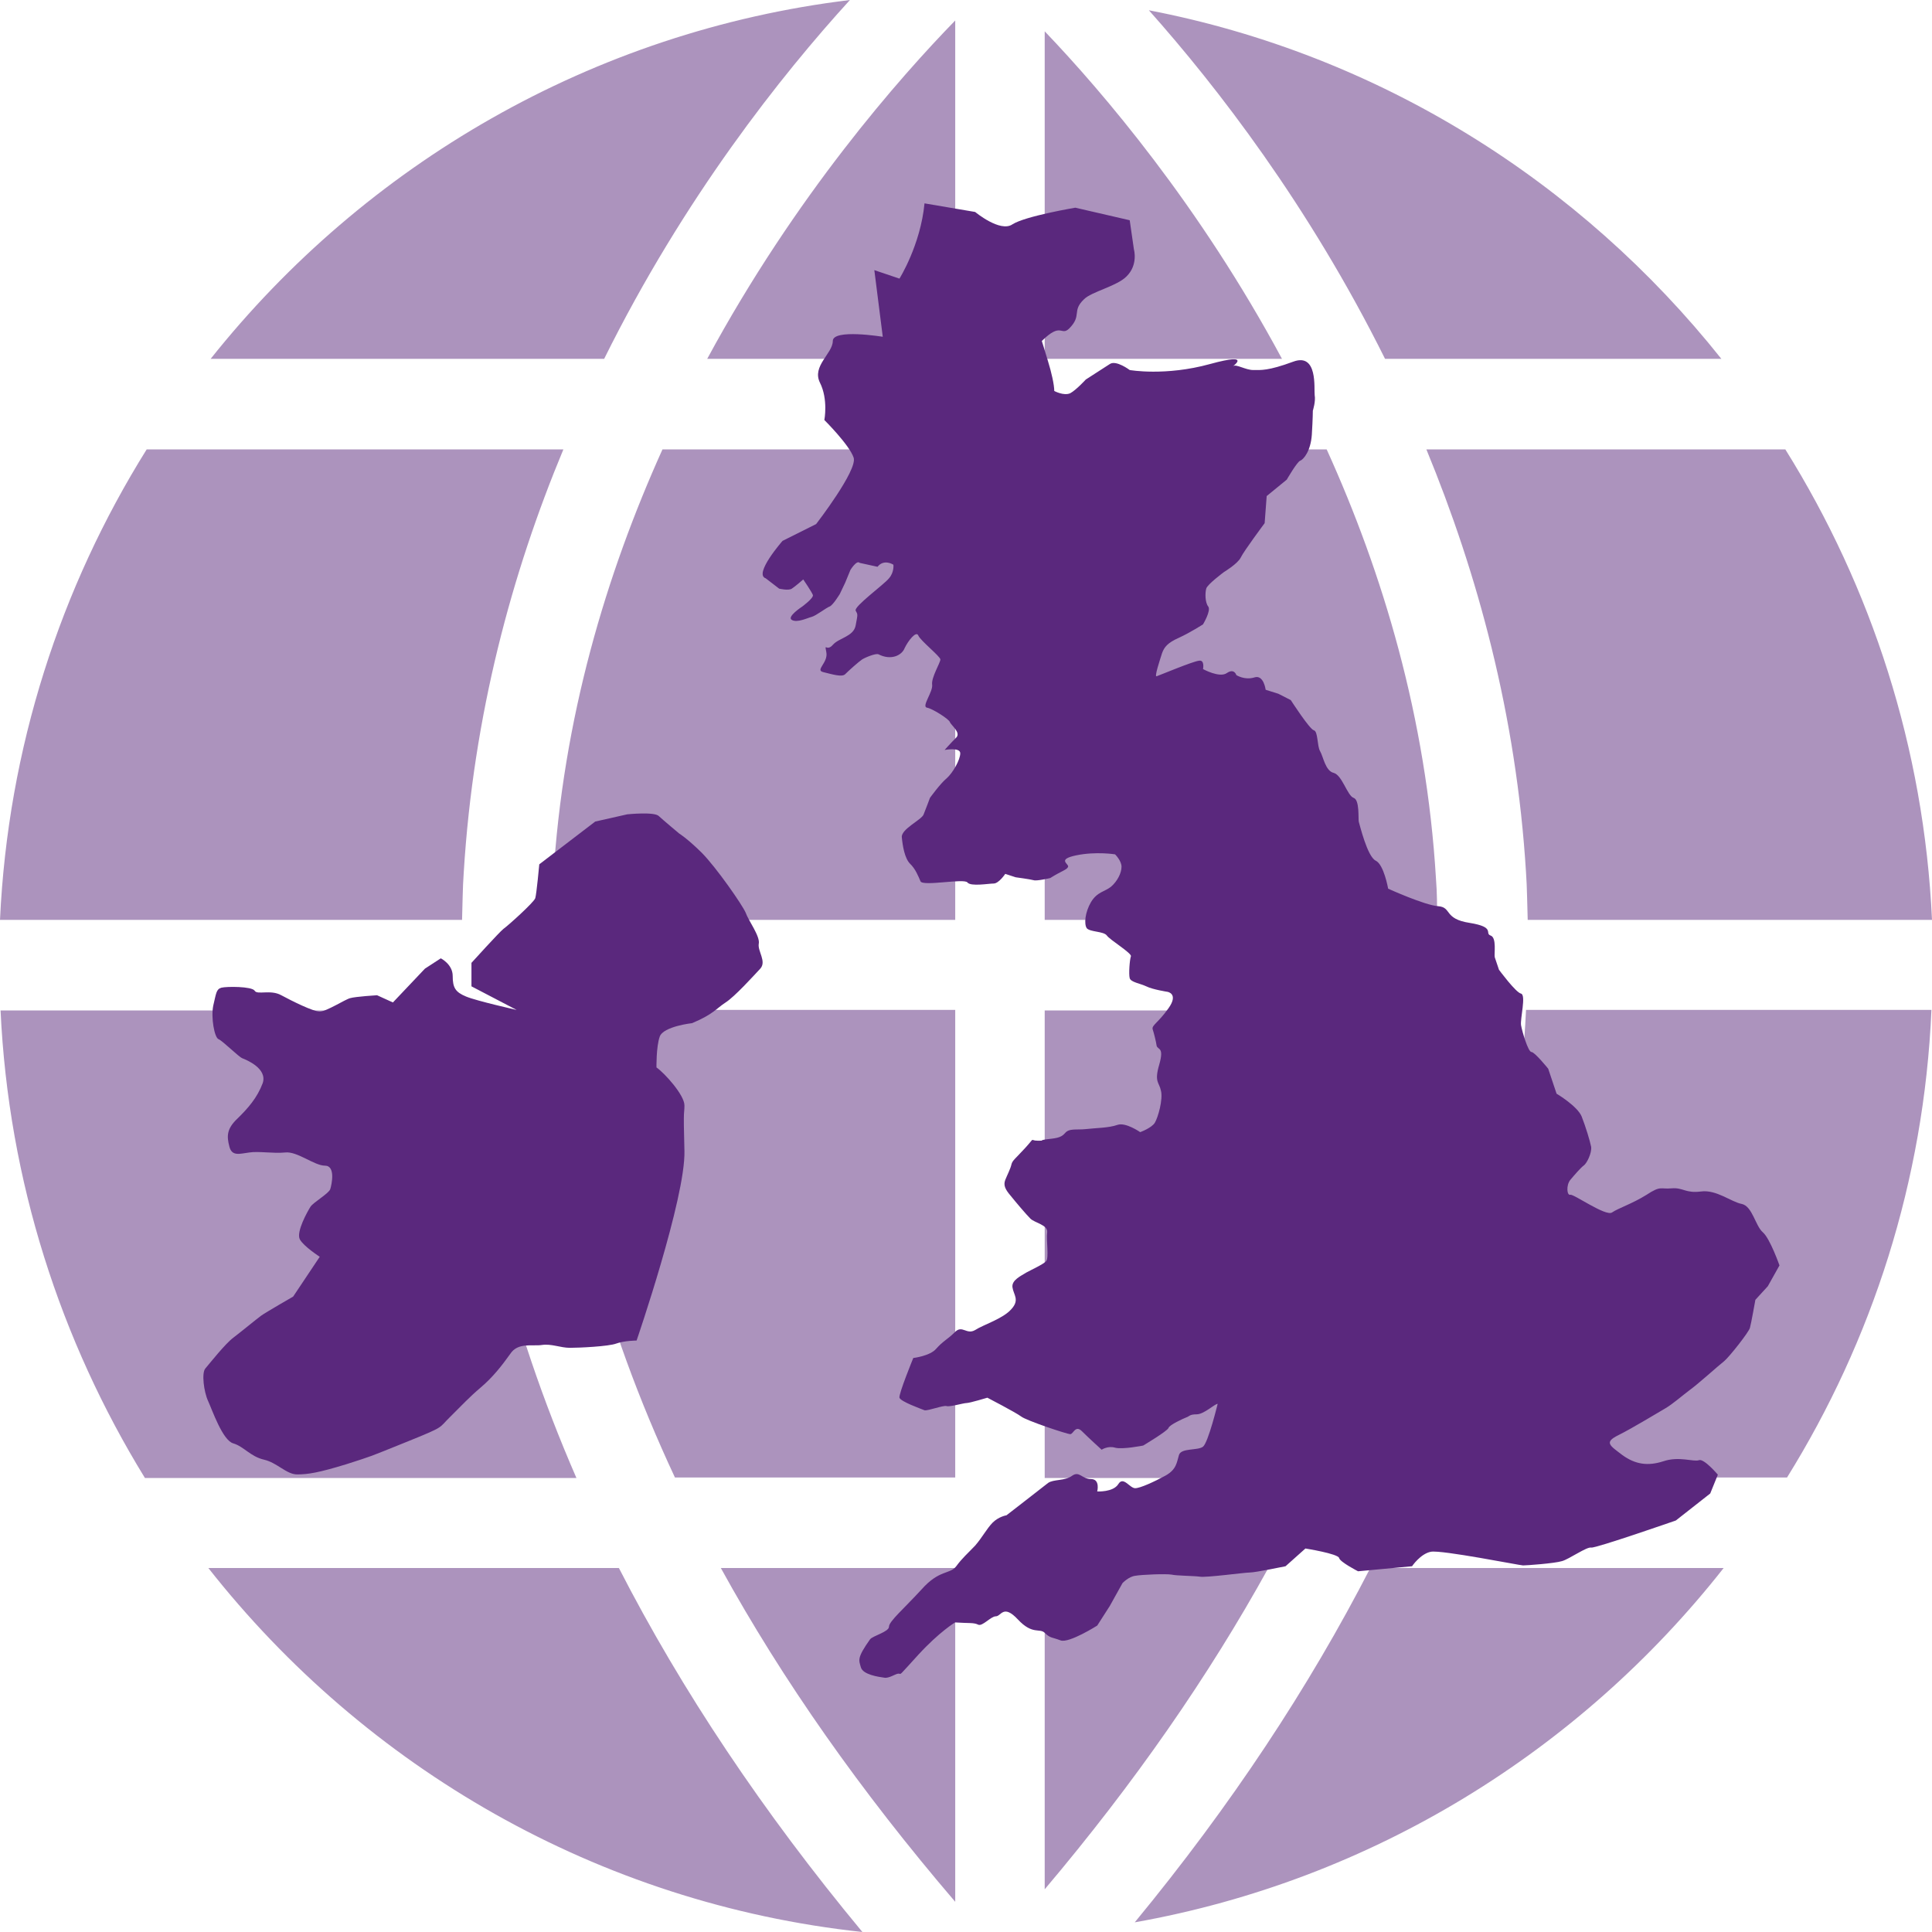 <?xml version="1.0" encoding="UTF-8"?>
<svg width="38px" height="38px" viewBox="0 0 38 38" version="1.1" xmlns="http://www.w3.org/2000/svg" xmlns:xlink="http://www.w3.org/1999/xlink">
    <title>A4D12A34-29BB-44AE-A38B-45629BF03A1A@0.5x</title>
    <g id="Icons" stroke="none" stroke-width="1" fill="none" fill-rule="evenodd">
        <g id="UI-Mapping-Icons" transform="translate(-149, -1068)"></g>
        <g id="3-Icons/Investments/United_Kingdom" fill="#5A287D">
            <path d="M12.173,30.841 C13.409,33.25 15.002,35.636 16.962,38 C11.761,37.44 7.183,34.762 4.098,30.841 L4.098,30.841 Z M33.902,30.841 C31.073,34.438 26.985,36.981 22.319,37.81 C24.212,35.513 25.749,33.183 26.952,30.841 L26.952,30.841 Z M18.788,30.841 L18.788,37.406 C16.928,35.233 15.392,33.048 14.178,30.841 L14.178,30.841 L18.788,30.841 Z M24.947,30.841 C23.778,32.959 22.319,35.065 20.548,37.16 L20.548,37.16 L20.548,30.841 Z M28.244,19.874 C28.077,22.943 27.275,26.013 25.849,29.071 L25.849,29.071 L20.548,29.071 L20.548,19.874 Z M9.11,19.874 C9.266,22.955 10.012,26.024 11.338,29.071 L11.338,29.071 L2.851,29.071 C1.192,26.371 0.167,23.235 0.011,19.874 L0.011,19.874 Z M37.989,19.863 C37.844,23.235 36.819,26.371 35.149,29.06 L35.149,29.06 L27.798,29.06 C29.113,26.024 29.87,22.955 30.015,19.863 L30.015,19.863 Z M18.788,19.863 L18.788,29.06 L13.275,29.06 C11.85,26.013 11.048,22.943 10.881,19.863 L10.881,19.863 L18.788,19.863 Z M35.115,8.839 C36.808,11.55 37.844,14.709 38,18.093 L38,18.093 L30.048,18.093 C30.037,17.779 30.037,17.476 30.015,17.163 C29.825,14.06 29.057,11.27 28.055,8.839 L28.055,8.839 Z M26.094,8.839 C27.197,11.27 28.055,14.116 28.244,17.286 C28.266,17.555 28.266,17.824 28.266,18.093 L28.266,18.093 L20.548,18.093 L20.548,8.839 Z M18.788,8.839 L18.788,18.093 L10.859,18.093 C10.859,17.824 10.87,17.555 10.881,17.286 C11.07,14.127 11.928,11.281 13.03,8.839 L13.03,8.839 L18.788,8.839 Z M11.081,8.839 C10.068,11.27 9.311,14.06 9.121,17.163 C9.099,17.465 9.099,17.779 9.088,18.093 L9.088,18.093 L-3.55271368e-15,18.093 C0.156,14.709 1.192,11.55 2.885,8.839 L2.885,8.839 Z M22.597,0.202 C27.13,1.075 31.084,3.574 33.857,7.058 L33.857,7.058 L27.242,7.058 C25.738,4.033 23.934,1.703 22.597,0.202 Z M20.548,0.616 C21.684,1.804 23.589,4.033 25.215,7.058 L25.215,7.058 L20.548,7.058 Z M18.788,0.403 L18.788,7.058 L13.91,7.058 C15.648,3.843 17.697,1.524 18.788,0.403 L18.788,0.403 Z M16.717,8.8817842e-16 C15.369,1.479 13.454,3.887 11.883,7.058 L11.883,7.058 L4.143,7.058 C7.183,3.238 11.649,0.616 16.717,8.8817842e-16 Z" id="Combined-Shape" fill-opacity="0.5"></path>
            <path d="M15.325,11.578 C15.325,11.578 15.511,11.622 15.574,11.578 C15.633,11.542 15.799,11.397 15.799,11.397 C15.799,11.397 15.965,11.639 15.989,11.704 C16.004,11.765 15.779,11.93 15.779,11.93 C15.779,11.93 15.467,12.133 15.574,12.193 C15.681,12.255 15.882,12.154 15.965,12.133 C16.052,12.11 16.253,11.952 16.316,11.93 C16.38,11.91 16.518,11.683 16.518,11.683 L16.624,11.46 L16.727,11.21 C16.727,11.21 16.85,11.009 16.909,11.071 L17.26,11.148 C17.387,10.986 17.572,11.107 17.572,11.107 C17.572,11.107 17.592,11.252 17.485,11.375 C17.387,11.498 16.79,11.93 16.83,12.011 C16.873,12.091 16.873,12.072 16.83,12.3 C16.79,12.522 16.502,12.544 16.38,12.684 C16.253,12.828 16.214,12.623 16.253,12.828 C16.293,13.035 16.028,13.179 16.19,13.219 C16.36,13.26 16.561,13.325 16.624,13.26 C16.688,13.195 16.893,13.012 16.956,12.971 C17.015,12.933 17.225,12.844 17.28,12.87 C17.529,12.996 17.738,12.889 17.793,12.748 C17.861,12.603 18.022,12.4 18.062,12.5 C18.105,12.603 18.496,12.911 18.496,12.971 C18.496,13.035 18.315,13.325 18.334,13.465 C18.354,13.606 18.125,13.891 18.228,13.918 C18.334,13.933 18.662,14.142 18.682,14.2 C18.702,14.262 18.907,14.408 18.808,14.507 C18.702,14.613 18.579,14.751 18.579,14.751 C18.579,14.751 18.887,14.692 18.887,14.816 C18.887,14.943 18.741,15.202 18.619,15.309 C18.496,15.409 18.291,15.693 18.291,15.693 C18.291,15.693 18.208,15.918 18.165,16.022 C18.125,16.126 17.714,16.311 17.738,16.472 C17.754,16.638 17.793,16.881 17.9,16.989 C18.003,17.086 18.062,17.232 18.105,17.334 C18.149,17.44 18.97,17.27 19.029,17.358 C19.097,17.44 19.444,17.378 19.543,17.378 C19.646,17.378 19.772,17.188 19.772,17.188 L19.977,17.255 C19.977,17.255 20.266,17.294 20.329,17.312 C20.388,17.334 20.657,17.27 20.657,17.27 C20.882,17.127 20.988,17.109 21.008,17.048 C21.028,16.989 20.779,16.905 21.17,16.823 C21.561,16.743 21.932,16.804 21.932,16.804 C21.932,16.804 22.059,16.928 22.059,17.048 C22.059,17.172 21.976,17.334 21.853,17.44 C21.731,17.539 21.581,17.539 21.458,17.744 C21.34,17.947 21.32,18.175 21.375,18.257 C21.442,18.334 21.707,18.315 21.77,18.4 C21.829,18.486 22.26,18.746 22.244,18.808 C22.22,18.869 22.197,19.156 22.22,19.24 C22.244,19.32 22.426,19.343 22.548,19.401 C22.671,19.463 22.963,19.508 22.963,19.508 C22.963,19.508 23.188,19.543 22.983,19.831 C22.777,20.121 22.651,20.164 22.671,20.243 C22.698,20.325 22.738,20.487 22.75,20.571 C22.777,20.654 22.9,20.591 22.801,20.939 C22.698,21.287 22.801,21.287 22.833,21.448 C22.88,21.616 22.777,21.98 22.714,22.083 C22.651,22.186 22.426,22.268 22.426,22.268 C22.426,22.268 22.138,22.066 21.976,22.126 C21.806,22.186 21.541,22.186 21.356,22.208 C21.17,22.228 21.028,22.186 20.945,22.29 C20.862,22.389 20.736,22.389 20.574,22.41 C20.408,22.436 20.574,22.436 20.408,22.436 C20.246,22.436 20.372,22.351 20.167,22.576 C19.962,22.8 19.914,22.823 19.894,22.902 C19.875,22.989 19.811,23.11 19.772,23.208 C19.732,23.313 19.772,23.394 19.875,23.515 C19.977,23.642 20.183,23.886 20.266,23.968 C20.352,24.054 20.613,24.091 20.597,24.237 C20.574,24.383 20.637,24.747 20.574,24.808 C20.514,24.871 20.285,24.975 20.183,25.031 C20.084,25.095 19.894,25.177 19.914,25.32 C19.934,25.465 20.06,25.566 19.894,25.747 C19.732,25.937 19.341,26.055 19.18,26.16 C19.01,26.26 18.927,26.055 18.785,26.198 C18.639,26.343 18.54,26.383 18.413,26.529 C18.291,26.672 17.963,26.71 17.963,26.71 C17.963,26.71 17.675,27.414 17.691,27.491 C17.714,27.568 18.125,27.714 18.184,27.738 C18.248,27.754 18.556,27.635 18.619,27.656 C18.682,27.676 18.951,27.596 19.01,27.596 C19.073,27.596 19.42,27.491 19.42,27.491 C19.42,27.491 19.977,27.78 20.084,27.86 C20.183,27.94 20.988,28.208 21.051,28.208 C21.111,28.208 21.15,28.024 21.277,28.147 C21.399,28.27 21.668,28.514 21.668,28.514 C21.668,28.514 21.79,28.432 21.932,28.474 C22.078,28.514 22.485,28.432 22.485,28.432 C22.485,28.432 22.963,28.147 22.983,28.086 C23.002,28.024 23.271,27.903 23.334,27.878 C23.393,27.86 23.393,27.818 23.536,27.818 C23.682,27.818 23.891,27.612 23.95,27.612 C23.95,27.612 23.765,28.372 23.662,28.454 C23.559,28.536 23.227,28.474 23.188,28.621 C23.145,28.758 23.145,28.903 22.919,29.026 C22.698,29.146 22.426,29.271 22.327,29.271 C22.22,29.271 22.094,29.026 21.995,29.192 C21.893,29.353 21.581,29.335 21.581,29.335 C21.581,29.335 21.644,29.091 21.458,29.091 C21.277,29.091 21.233,28.925 21.087,29.026 C20.945,29.132 20.72,29.091 20.613,29.169 C20.514,29.248 19.796,29.804 19.796,29.804 C19.796,29.804 19.646,29.827 19.523,29.949 C19.405,30.071 19.322,30.236 19.18,30.4 C19.029,30.559 18.927,30.644 18.808,30.806 C18.682,30.971 18.477,30.866 18.125,31.263 C17.774,31.645 17.485,31.891 17.485,31.996 C17.485,32.095 17.169,32.174 17.114,32.242 C16.85,32.613 16.893,32.652 16.932,32.793 C16.972,32.939 17.28,32.982 17.387,32.997 C17.485,33.019 17.612,32.918 17.675,32.918 C17.738,32.918 17.651,32.997 18.062,32.547 C18.477,32.095 18.785,31.911 18.785,31.911 C19.057,31.93 19.152,31.911 19.239,31.955 C19.322,31.996 19.488,31.791 19.586,31.791 C19.693,31.791 19.732,31.544 20.021,31.853 C20.309,32.162 20.447,32.016 20.55,32.117 C20.657,32.224 20.696,32.201 20.862,32.265 C21.028,32.323 21.581,31.973 21.581,31.973 L21.829,31.586 L22.078,31.138 C22.078,31.138 22.197,31.011 22.327,30.994 C22.449,30.971 22.939,30.951 23.046,30.971 C23.145,30.994 23.476,30.994 23.599,31.011 C23.725,31.033 24.479,30.929 24.586,30.929 C24.693,30.929 25.285,30.806 25.285,30.806 L25.676,30.457 C25.676,30.457 26.316,30.559 26.339,30.644 C26.355,30.723 26.711,30.905 26.711,30.905 L27.773,30.806 C27.773,30.806 27.939,30.559 28.144,30.521 C28.354,30.482 29.898,30.79 29.957,30.79 C30.02,30.79 30.573,30.751 30.723,30.705 C30.861,30.667 31.209,30.42 31.296,30.439 C31.379,30.457 32.962,29.906 32.962,29.906 L33.638,29.375 L33.788,29.005 C33.788,29.005 33.515,28.682 33.416,28.72 C33.31,28.758 33.025,28.637 32.717,28.741 C32.409,28.841 32.164,28.802 31.912,28.621 C31.667,28.432 31.541,28.372 31.829,28.229 C32.117,28.086 32.615,27.78 32.761,27.697 C32.903,27.612 33.065,27.469 33.227,27.346 C33.397,27.225 33.803,26.856 33.91,26.774 C34.013,26.69 34.4,26.198 34.419,26.117 C34.443,26.035 34.526,25.566 34.526,25.566 L34.771,25.298 L35,24.889 C35,24.889 34.814,24.359 34.672,24.237 C34.526,24.111 34.467,23.724 34.258,23.68 C34.052,23.642 33.76,23.394 33.456,23.435 C33.148,23.475 33.108,23.354 32.879,23.373 C32.654,23.394 32.67,23.313 32.386,23.5 C32.097,23.68 31.829,23.763 31.706,23.848 C31.58,23.931 30.944,23.475 30.885,23.5 C30.818,23.515 30.802,23.313 30.885,23.208 C30.968,23.11 31.09,22.968 31.15,22.924 C31.209,22.885 31.311,22.68 31.296,22.557 C31.272,22.436 31.189,22.164 31.11,21.962 C31.027,21.755 30.616,21.512 30.616,21.512 L30.451,21.02 C30.451,21.02 30.186,20.692 30.123,20.692 C30.056,20.692 29.937,20.283 29.917,20.164 C29.898,20.037 30.02,19.571 29.917,19.543 C29.815,19.524 29.483,19.074 29.483,19.074 C29.483,19.074 29.42,18.891 29.4,18.828 C29.384,18.766 29.443,18.441 29.317,18.4 C29.195,18.357 29.42,18.235 28.906,18.152 C28.393,18.074 28.559,17.846 28.29,17.824 C28.022,17.806 27.303,17.479 27.303,17.479 C27.303,17.479 27.22,17.004 27.058,16.928 C26.892,16.845 26.746,16.226 26.726,16.165 C26.711,16.103 26.746,15.734 26.624,15.693 C26.501,15.652 26.399,15.247 26.233,15.202 C26.067,15.164 26.027,14.879 25.964,14.774 C25.905,14.673 25.925,14.385 25.842,14.364 C25.759,14.346 25.388,13.77 25.388,13.77 L25.143,13.645 L24.894,13.567 C24.894,13.567 24.855,13.26 24.669,13.325 C24.479,13.383 24.317,13.278 24.317,13.278 C24.317,13.278 24.278,13.139 24.132,13.237 C23.99,13.341 23.662,13.16 23.662,13.16 C23.662,13.16 23.701,12.971 23.579,12.996 C23.453,13.012 22.817,13.278 22.75,13.301 C22.698,13.325 22.817,12.971 22.856,12.847 C22.9,12.727 22.963,12.644 23.188,12.544 C23.409,12.443 23.662,12.28 23.662,12.28 C23.662,12.28 23.824,12.011 23.765,11.93 C23.701,11.85 23.701,11.663 23.725,11.578 C23.741,11.498 24.073,11.252 24.073,11.252 C24.073,11.252 24.345,11.088 24.404,10.966 C24.464,10.84 24.874,10.29 24.874,10.29 L24.914,9.757 L25.309,9.434 C25.309,9.434 25.514,9.079 25.573,9.062 C25.636,9.039 25.779,8.878 25.802,8.551 C25.822,8.223 25.822,8.077 25.822,8.077 C25.822,8.077 25.881,7.893 25.858,7.772 C25.842,7.649 25.925,6.931 25.435,7.114 C24.937,7.298 24.795,7.278 24.649,7.278 C24.503,7.278 24.317,7.16 24.258,7.199 C24.195,7.238 24.693,6.914 23.8,7.16 C22.919,7.403 22.22,7.278 22.22,7.278 C22.22,7.278 21.952,7.076 21.829,7.16 C21.707,7.238 21.356,7.465 21.356,7.465 C21.356,7.465 21.17,7.669 21.051,7.734 C20.925,7.792 20.736,7.69 20.736,7.69 C20.736,7.567 20.68,7.321 20.613,7.105 C20.55,6.892 20.491,6.707 20.491,6.707 C20.878,6.324 20.866,6.618 21.028,6.463 C21.288,6.203 21.075,6.121 21.32,5.887 C21.466,5.737 21.968,5.63 22.157,5.437 C22.39,5.209 22.303,4.907 22.303,4.907 L22.22,4.332 L21.15,4.085 C21.15,4.085 20.167,4.25 19.914,4.412 C19.673,4.579 19.18,4.169 19.18,4.169 L18.184,4 C18.105,4.823 17.691,5.48 17.691,5.48 L17.197,5.313 L17.363,6.624 C17.363,6.624 16.38,6.463 16.38,6.707 C16.38,6.953 15.965,7.199 16.127,7.526 C16.293,7.855 16.214,8.261 16.214,8.261 C16.214,8.261 16.707,8.751 16.79,9.001 C16.873,9.245 16.052,10.308 16.052,10.308 L15.392,10.638 C15.392,10.638 14.816,11.294 15.061,11.375 L15.325,11.578" id="Fill-536"></path>
            <path d="M4.59,28.39 C4.797,28.452 4.925,28.648 5.193,28.71 C5.453,28.77 5.634,29 5.845,29 C6.052,29 6.263,28.968 6.813,28.799 C7.359,28.623 7.205,28.679 7.988,28.364 C8.776,28.045 8.614,28.1 8.855,27.867 C9.088,27.637 9.22,27.49 9.454,27.291 C9.691,27.091 9.872,26.859 10.034,26.632 C10.185,26.396 10.475,26.483 10.659,26.454 C10.844,26.426 11.025,26.51 11.209,26.51 C11.394,26.51 11.97,26.483 12.121,26.426 C12.283,26.367 12.521,26.367 12.521,26.367 C12.521,26.367 13.485,23.561 13.462,22.639 C13.436,21.716 13.462,21.944 13.462,21.741 C13.462,21.537 13.071,21.106 12.912,20.995 C12.912,20.995 12.905,20.591 12.976,20.389 C13.048,20.186 13.613,20.124 13.613,20.124 C14.035,19.946 14.088,19.836 14.272,19.717 C14.453,19.601 14.819,19.196 14.954,19.052 C15.082,18.91 14.898,18.707 14.924,18.562 C14.954,18.415 14.717,18.102 14.668,17.955 C14.608,17.808 14.088,17.06 13.801,16.771 C13.508,16.483 13.357,16.393 13.357,16.393 C13.357,16.393 13.044,16.131 12.961,16.054 C12.882,15.96 12.336,16.017 12.336,16.017 L11.707,16.159 L10.607,17 C10.607,17 10.554,17.579 10.528,17.666 C10.501,17.75 9.981,18.216 9.902,18.27 C9.823,18.331 9.273,18.938 9.273,18.938 L9.273,19.4 L10.162,19.864 C10.162,19.864 9.378,19.688 9.168,19.601 C8.957,19.514 8.904,19.427 8.904,19.196 C8.904,18.965 8.67,18.849 8.67,18.849 L8.358,19.052 L7.728,19.717 L7.416,19.575 C7.416,19.575 6.994,19.601 6.888,19.632 C6.787,19.657 6.421,19.896 6.289,19.896 C6.157,19.896 5.743,19.688 5.532,19.575 C5.321,19.457 5.057,19.575 5.008,19.485 C4.952,19.4 4.458,19.4 4.353,19.427 C4.251,19.457 4.251,19.544 4.195,19.777 C4.146,20.006 4.217,20.412 4.3,20.44 C4.379,20.472 4.696,20.789 4.767,20.815 C4.85,20.848 5.264,21.016 5.167,21.305 C5.057,21.596 4.876,21.8 4.669,22.002 C4.458,22.202 4.458,22.347 4.511,22.549 C4.56,22.752 4.718,22.691 4.903,22.668 C5.084,22.639 5.374,22.691 5.607,22.668 C5.845,22.639 6.18,22.927 6.391,22.927 C6.606,22.927 6.523,23.303 6.496,23.388 C6.47,23.474 6.157,23.651 6.105,23.738 C6.052,23.822 5.822,24.227 5.897,24.376 C5.973,24.516 6.289,24.719 6.289,24.719 L5.766,25.502 C5.766,25.502 5.219,25.817 5.136,25.878 C5.057,25.936 4.741,26.195 4.59,26.31 C4.432,26.426 4.115,26.828 4.04,26.915 C3.961,27.001 4.01,27.379 4.093,27.556 C4.172,27.727 4.379,28.335 4.59,28.39" id="Fill-537"></path>
        </g>
    </g>
</svg>